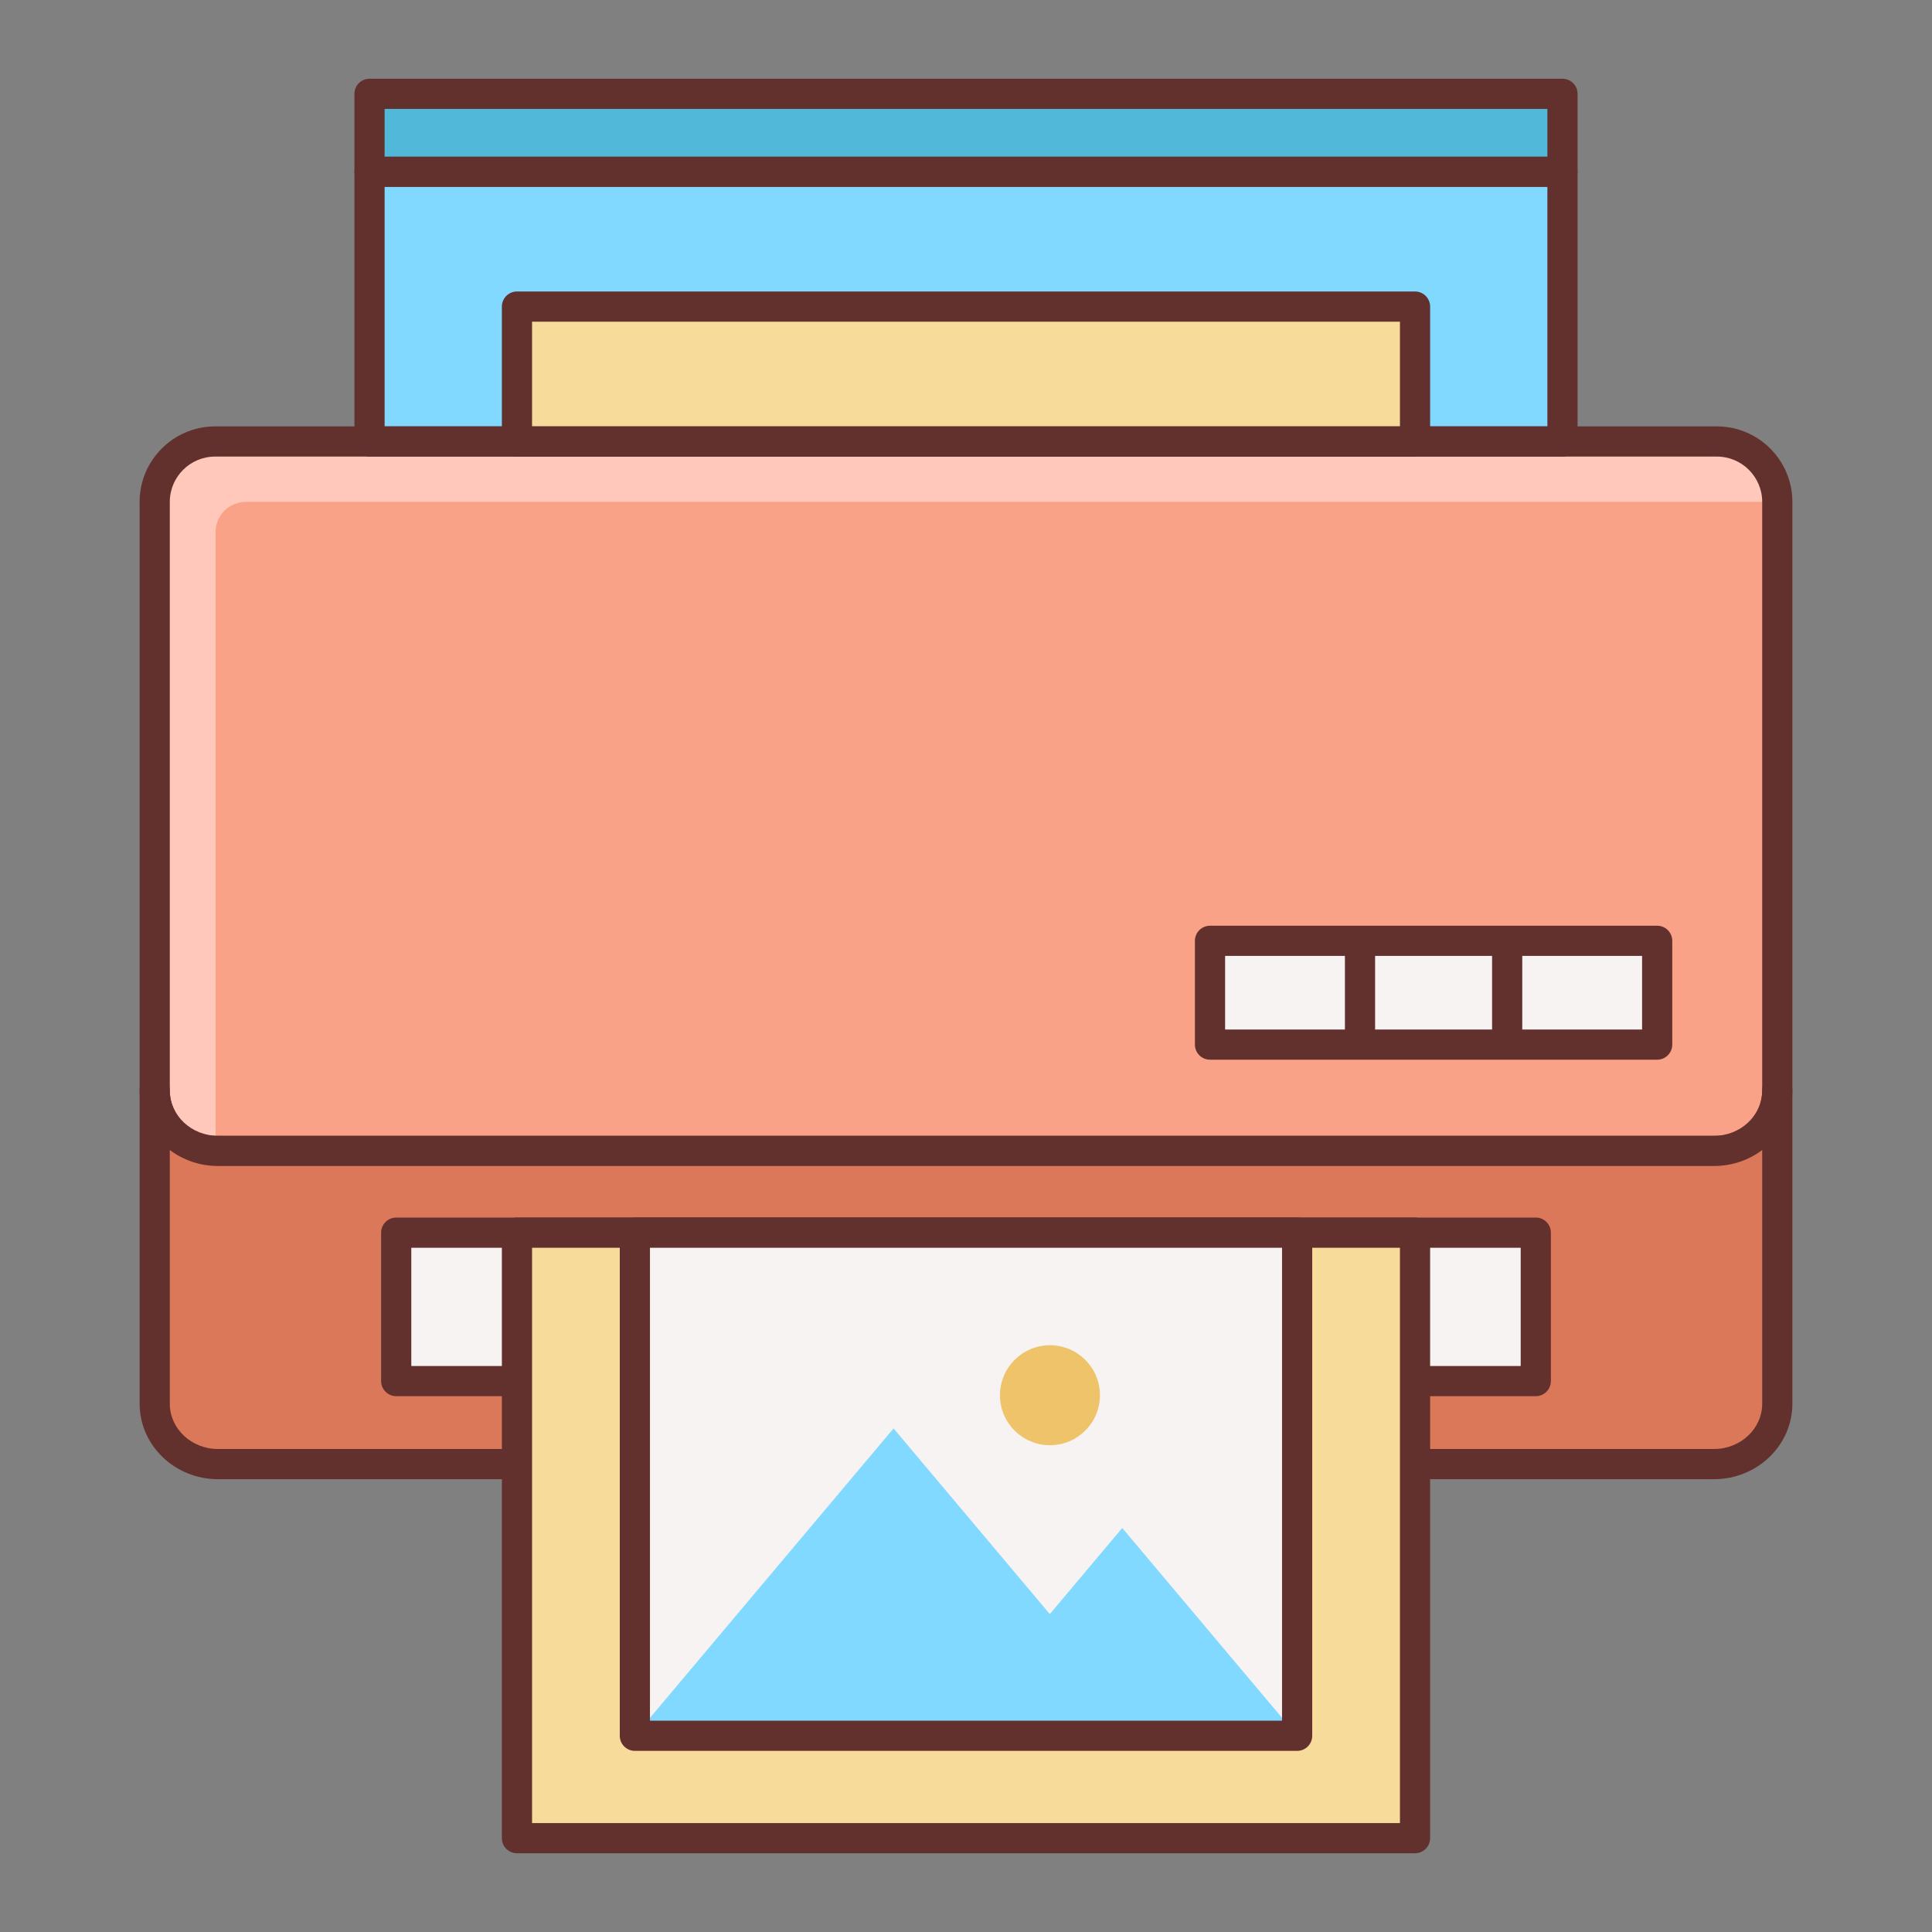 <?xml version="1.0" encoding="iso-8859-1"?>
<!-- Generator: Adobe Illustrator 22.0.1, SVG Export Plug-In . SVG Version: 6.00 Build 0)  -->
<svg version="1.1" id="Layer_1" xmlns="http://www.w3.org/2000/svg" xmlns:xlink="http://www.w3.org/1999/xlink" x="0px" y="0px"
	 viewBox="0 0 64 64" style="enable-background:new 0 0 64 64;" xml:space="preserve">
<rect x="0" y="0" width="64" height="64" fill="#808080" stroke="none"/>
<style type="text/css">
	.st0{fill:#F8F3F3;}
	.st1{fill:#63312D;}
	.st2{fill:#E1DDDD;}
	.st3{fill:#84DBFF;}
	.st4{fill:#CAF4FF;}
	.st5{fill:#52BADB;}
	.st6{fill:#F9DD9D;}
	.st7{fill:#FFEECF;}
	.st8{fill:#EFC36A;}
	.st9{fill:#F7A085;}
	.st10{fill:#82D9FF;}
	.st11{fill:#F7DB9B;}
	.st12{fill:#F9A287;}
	.st13{fill:#FFC8BB;}
	.st14{fill:#52B8D9;}
	.st15{fill:#DB785A;}
	.st16{fill:#EDCB85;}
	.st17{fill:#DBAB56;}
	.st18{fill:#D3A553;}
	.st19{fill:#FFFFFF;}
</style>
<g>
	<rect x="12.241" y="5.688" class="st10" width="39.517" height="8.938"/>
	<path class="st12" d="M56.875,38.125H7.125c-1.105,0-2-0.895-2-2v-19.5c0-1.105,0.895-2,2-2h49.75c1.105,0,2,0.895,2,2v19.5
		C58.875,37.23,57.98,38.125,56.875,38.125z"/>
	<path class="st13" d="M8.142,16.625h50.733c0-1.105-0.895-2-2-2H7.125c-1.105,0-2,0.895-2,2v19.5c0,1.105,0.895,2,2,2h0.017v-20.5
		C7.142,17.073,7.589,16.625,8.142,16.625z"/>
	<path class="st1" d="M56.875,38.625H7.125c-1.378,0-2.5-1.122-2.5-2.5v-19.5c0-1.378,1.122-2.5,2.5-2.5h49.75
		c1.378,0,2.5,1.122,2.5,2.5v19.5C59.375,37.503,58.253,38.625,56.875,38.625z M7.125,15.125c-0.827,0-1.5,0.673-1.5,1.5v19.5
		c0,0.827,0.673,1.5,1.5,1.5h49.75c0.827,0,1.5-0.673,1.5-1.5v-19.5c0-0.827-0.673-1.5-1.5-1.5H7.125z"/>
	<path class="st15" d="M56.78,38.125H7.22c-1.157,0-2.095-0.895-2.095-2V46.5c0,1.105,0.938,2,2.095,2H56.78
		c1.157,0,2.095-0.895,2.095-2V36.125C58.875,37.23,57.937,38.125,56.78,38.125z"/>
	<path class="st1" d="M56.78,49H7.22c-1.431,0-2.595-1.122-2.595-2.5V36.125c0-0.276,0.224-0.5,0.5-0.5s0.5,0.224,0.5,0.5
		c0,0.827,0.715,1.5,1.595,1.5H56.78c0.879,0,1.595-0.673,1.595-1.5c0-0.276,0.224-0.5,0.5-0.5s0.5,0.224,0.5,0.5V46.5
		C59.375,47.878,58.211,49,56.78,49z M5.625,38.096V46.5c0,0.827,0.715,1.5,1.595,1.5H56.78c0.879,0,1.595-0.673,1.595-1.5v-8.404
		c-0.44,0.332-0.994,0.529-1.595,0.529H7.22C6.619,38.625,6.065,38.427,5.625,38.096z"/>
	<rect x="13.125" y="40.833" class="st0" width="37.75" height="4.917"/>
	<path class="st1" d="M50.875,46.25h-37.75c-0.276,0-0.5-0.224-0.5-0.5v-4.917c0-0.276,0.224-0.5,0.5-0.5h37.75
		c0.276,0,0.5,0.224,0.5,0.5v4.917C51.375,46.026,51.151,46.25,50.875,46.25z M13.625,45.25h36.75v-3.917h-36.75V45.25z"/>
	<rect x="17.125" y="40.833" class="st11" width="29.75" height="20.058"/>
	<path class="st1" d="M46.875,61.392h-29.75c-0.276,0-0.5-0.224-0.5-0.5V40.833c0-0.276,0.224-0.5,0.5-0.5h29.75
		c0.276,0,0.5,0.224,0.5,0.5v20.058C47.375,61.168,47.151,61.392,46.875,61.392z M17.625,60.392h28.75V41.333h-28.75V60.392z"/>
	<rect x="21.031" y="40.833" class="st0" width="21.939" height="16.667"/>
	<rect x="17.125" y="10.156" class="st11" width="29.75" height="4.469"/>
	<path class="st1" d="M46.875,15.125h-29.75c-0.276,0-0.5-0.224-0.5-0.5v-4.469c0-0.276,0.224-0.5,0.5-0.5h29.75
		c0.276,0,0.5,0.224,0.5,0.5v4.469C47.375,14.901,47.151,15.125,46.875,15.125z M17.625,14.125h28.75v-3.469h-28.75V14.125z"/>
	<path class="st1" d="M51.759,15.125H12.241c-0.276,0-0.5-0.224-0.5-0.5V5.688c0-0.276,0.224-0.5,0.5-0.5h39.518
		c0.276,0,0.5,0.224,0.5,0.5v8.938C52.259,14.901,52.035,15.125,51.759,15.125z M12.741,14.125h38.518V6.188H12.741V14.125z"/>
	<rect x="12.241" y="3.108" class="st14" width="39.517" height="2.579"/>
	<path class="st1" d="M51.759,6.188H12.241c-0.276,0-0.5-0.224-0.5-0.5V3.108c0-0.276,0.224-0.5,0.5-0.5h39.518
		c0.276,0,0.5,0.224,0.5,0.5v2.579C52.259,5.964,52.035,6.188,51.759,6.188z M12.741,5.188h38.518V3.608H12.741V5.188z"/>
	<polygon class="st10" points="37.176,50.616 34.776,53.468 29.6,47.318 21.031,57.5 31.382,57.5 38.169,57.5 42.969,57.5 	"/>
	<path class="st1" d="M42.969,58H21.031c-0.276,0-0.5-0.224-0.5-0.5V40.833c0-0.276,0.224-0.5,0.5-0.5h21.938
		c0.276,0,0.5,0.224,0.5,0.5V57.5C43.469,57.776,43.246,58,42.969,58z M21.531,57h20.938V41.333H21.531V57z"/>
	<circle class="st8" cx="34.781" cy="46.219" r="1.656"/>
	<rect x="40.083" y="31.167" class="st0" width="14.813" height="3.438"/>
	<path class="st1" d="M54.896,35.104H40.083c-0.276,0-0.5-0.224-0.5-0.5v-3.438c0-0.276,0.224-0.5,0.5-0.5h14.813
		c0.276,0,0.5,0.224,0.5,0.5v3.438C55.396,34.88,55.172,35.104,54.896,35.104z M40.583,34.104h13.813v-2.438H40.583V34.104z"/>
	<rect x="44.552" y="31.167" class="st1" width="1" height="3.438"/>
	<rect x="49.427" y="31.167" class="st1" width="1" height="3.438"/>
</g>
</svg>
